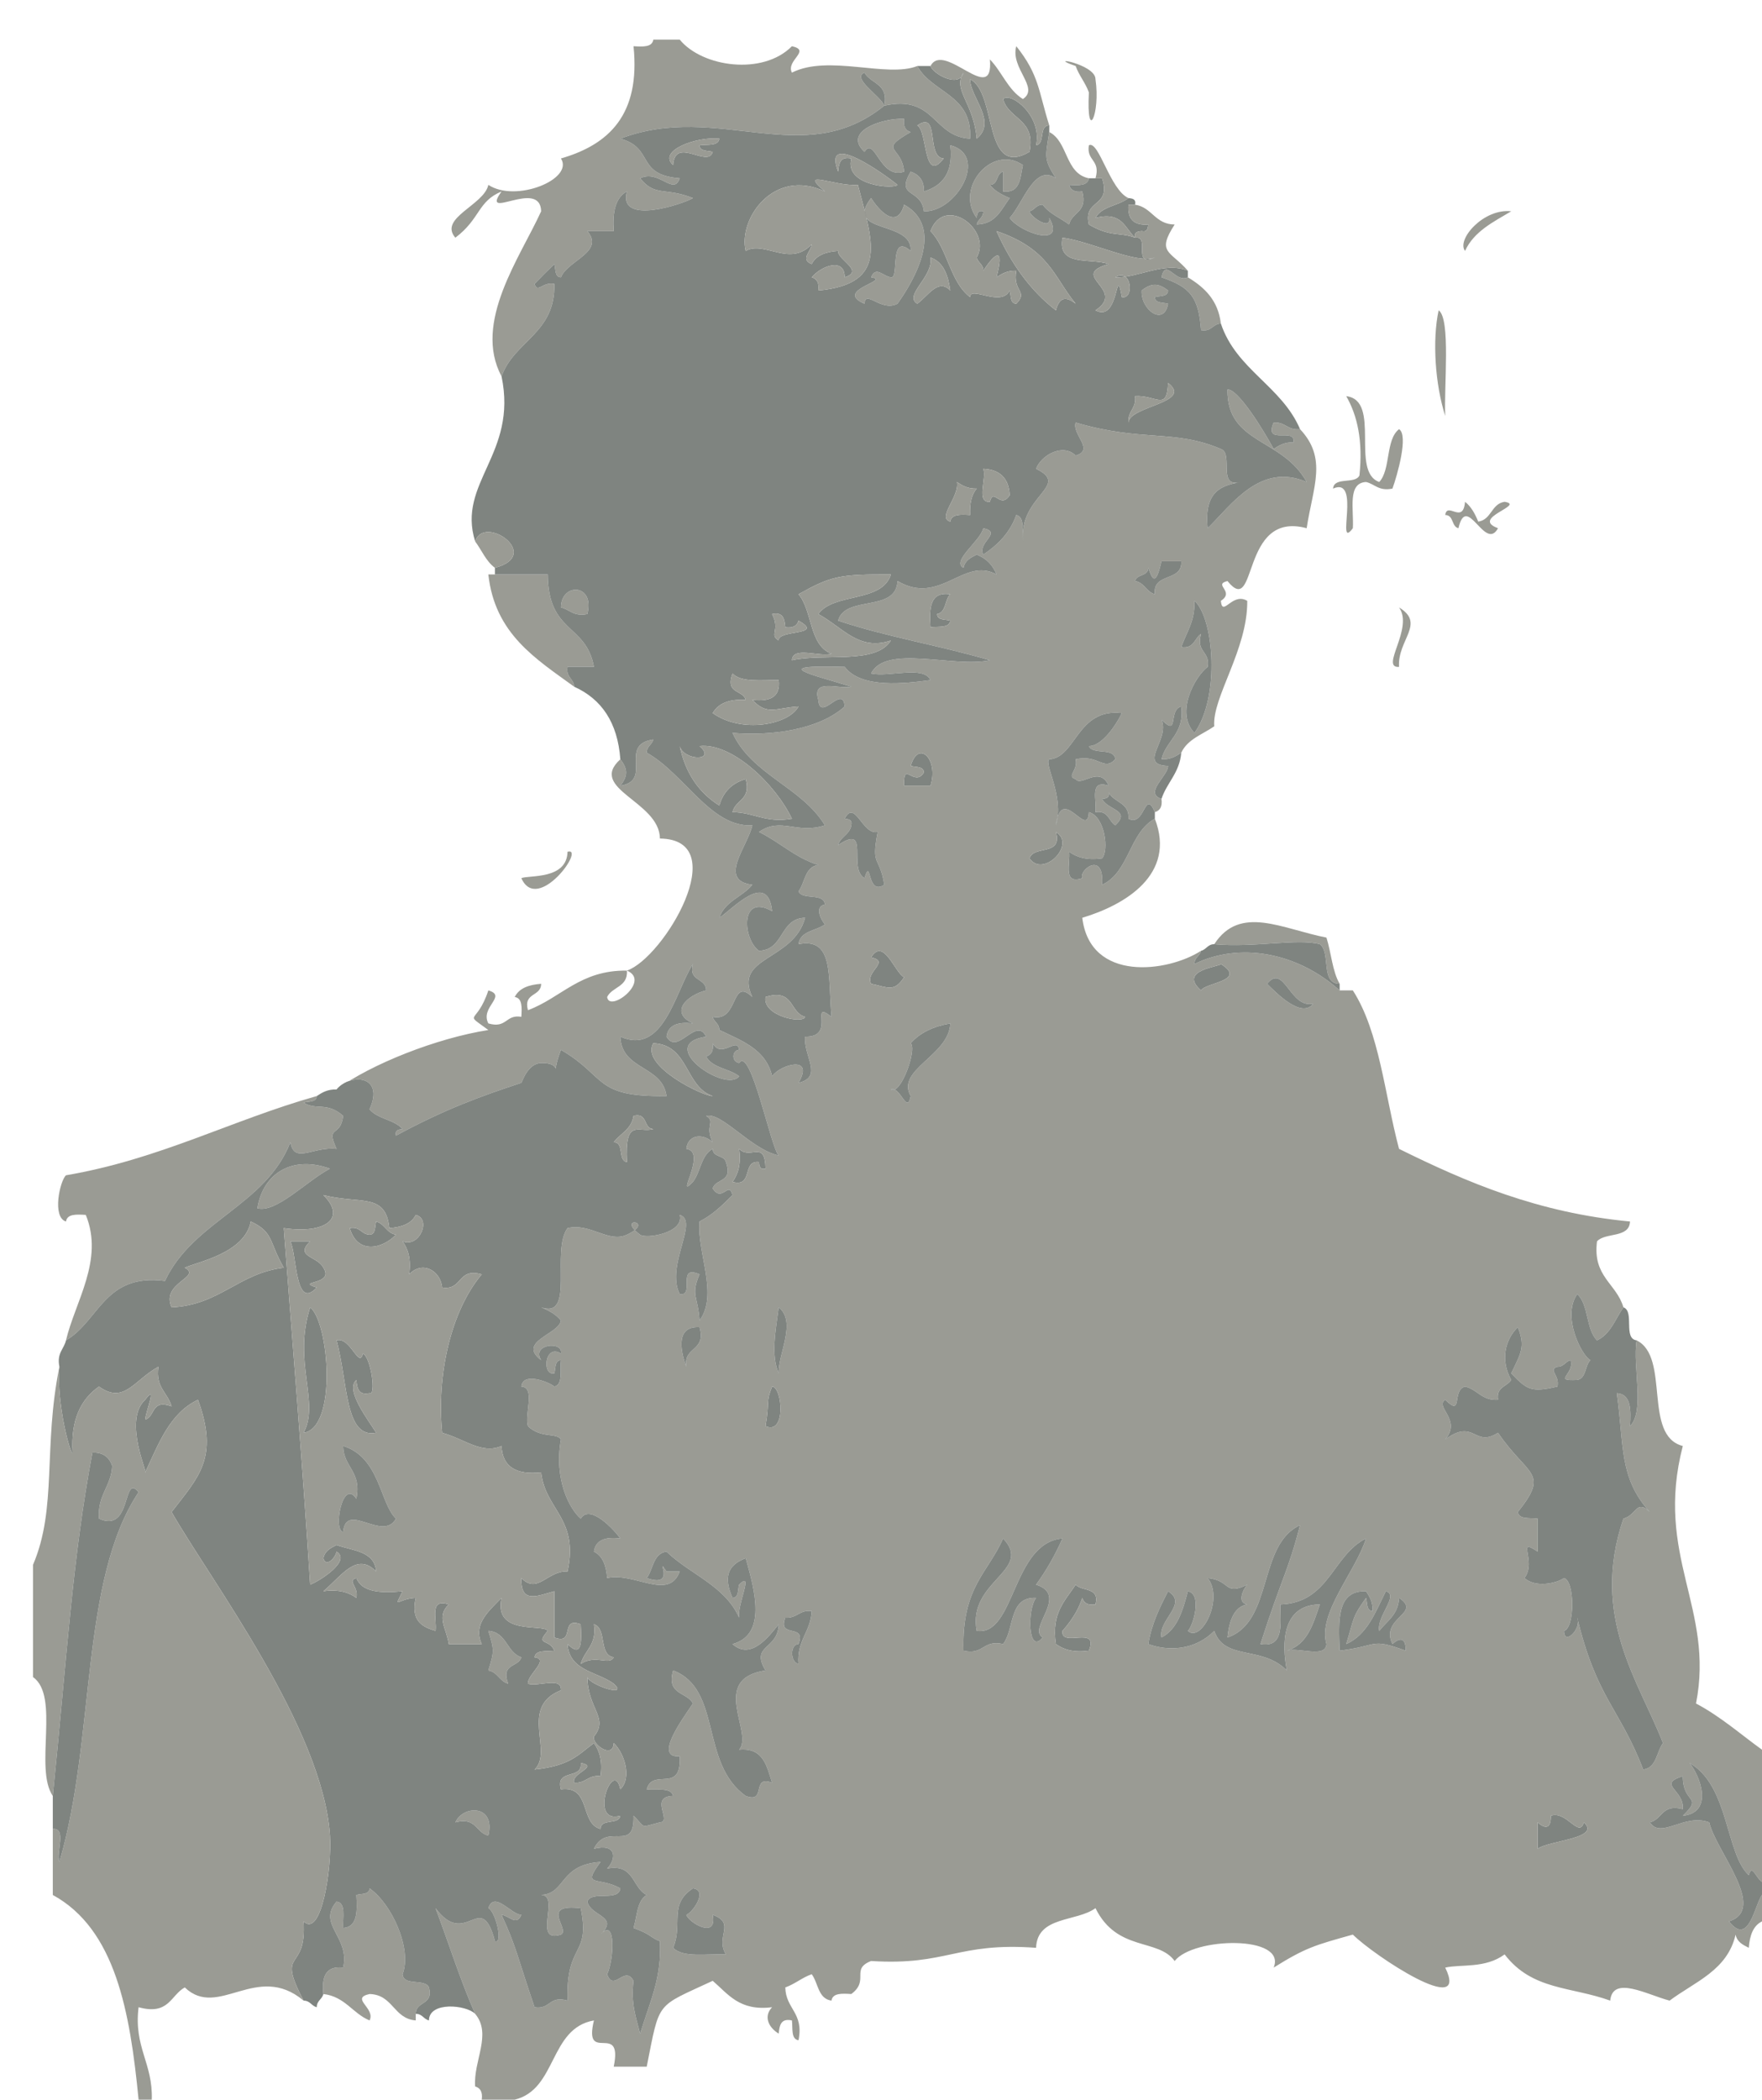 <?xml version="1.0" encoding="utf-8"?>
<!-- Generator: Adobe Illustrator 15.0.0, SVG Export Plug-In . SVG Version: 6.00 Build 0)  -->
<!DOCTYPE svg PUBLIC "-//W3C//DTD SVG 1.1//EN" "http://www.w3.org/Graphics/SVG/1.1/DTD/svg11.dtd">
<svg version="1.1" id="Layer_1" xmlns="http://www.w3.org/2000/svg" xmlns:xlink="http://www.w3.org/1999/xlink" x="0px" y="0px"
	 width="267px" height="318px" viewBox="0 0 267 318" enable-background="new 0 0 267 318" xml:space="preserve">
<g>
	<path fill-rule="evenodd" clip-rule="evenodd" fill="#9A9B94" d="M137,18c-0.163,1.163,0.221,1.779,1,2
		c-5.106,2.933-1.319,2.048-1,6c-3.684,1.271-4.42-5.474-6-3C127.615,19.871,133.794,17.852,137,18z"/>
	<path fill-rule="evenodd" clip-rule="evenodd" fill="#9A9B94" d="M159,20c2.878,1.456,2.376,6.291,6,7
		c-0.168,1.165-1.581,1.086-3,1c0.221,0.779,0.837,1.163,2,1c0.857,3.19-1.574,3.093-2,5c-1.332-1.001-3.019-1.648-4-3
		c-1.003-0.003-1.19,0.81-2,1c0.111,0.795,3.306,3.031,3,1c2.59,4.684-4.529,2.189-6,0c2.001-2.13,3.755-8.268,7-6
		C158.172,24.118,158.378,23.872,159,20z"/>
	<path fill-rule="evenodd" clip-rule="evenodd" fill="#9A9B94" d="M144,22c5.911,1.549,0.869,10.201-4,10
		c-0.407-3.544-4.373-1.976-2-6c1.23,0.437,2.054,1.28,2,3C142.814,28.147,144.492,26.159,144,22z"/>
	<path fill-rule="evenodd" clip-rule="evenodd" fill="#9A9B94" d="M152,29c0-1,0-2,0-3c-1.086,0.247-0.679,1.988-2,2
		c0.733,0.934,1.818,1.515,3,2c-1.286,1.714-2.067,3.932-5,4c0.19-0.81,1.003-0.997,1-2c-0.851-0.184-0.943,0.39-1,1
		c-3.368-4.49,2.35-11.225,7-8C154.579,26.912,154.638,29.304,152,29z"/>
	<path fill-rule="evenodd" clip-rule="evenodd" fill="#9A9B94" d="M136,46c-2.48,1.298-4.853-2.231-5,0
		c-4.779-2.051,4.188-3.541,1-4c0.733-1.781,1.818-0.144,3,0c1.343,0.291-0.357-6.846,3-4c0.294-4.708-10.245-2.516-6-8
		c1.042,1.67,3.888,5,5,1C143.919,34.834,137.184,44.312,136,46z"/>
	<path fill-rule="evenodd" clip-rule="evenodd" fill="#7F8480" d="M171,30c0.61,0.057,1.184,0.149,1,1c-0.333,0-0.667,0-1,0
		c-0.182,2.182,0.818,3.182,3,3c-0.057,0.61-0.149,1.184-1,1c-0.61,0.057-1.184,0.149-1,1c-1.558-1.443-1.974-4.027-6-3
		C166.91,31.243,169.504,31.171,171,30z"/>
	<path fill-rule="evenodd" clip-rule="evenodd" fill="#9A9B94" d="M185,49c-1.278,0.055-1.385,1.282-3,1
		c-0.381-5.016-1.634-6.523-6-8c0.658-2.995,2.138,0.957,4,0C182.488,43.512,184.572,45.428,185,49z"/>
	<path fill-rule="evenodd" clip-rule="evenodd" fill="#9A9B94" d="M177,44c-0.027,0.973-1.224,0.776-2,1
		c0.027,0.973,1.224,0.776,2,1c-0.622,3.51-4.178,0.891-4-2C174.479,42.842,175.521,42.842,177,44z"/>
	<path fill-rule="evenodd" clip-rule="evenodd" fill="#9A9B94" d="M218,47c1.861,1.268,0.789,11.609,1,16
		C217.471,58.246,217.016,51.526,218,47z"/>
	<path fill-rule="evenodd" clip-rule="evenodd" fill="#9A9B94" d="M85,92c0.025-3.803,5.208-3.642,4,1
		C86.91,93.423,86.352,92.314,85,92z"/>
	<path fill-rule="evenodd" clip-rule="evenodd" fill="#7F8480" d="M144,90c-0.86,0.807-0.594,2.739-2,3c0.027,0.973,1.224,0.776,2,1
		c-0.161,1.172-1.823,0.843-3,1C140.803,92.137,140.876,89.542,144,90z"/>
	<path fill-rule="evenodd" clip-rule="evenodd" fill="#7F8480" d="M141,119c-1.333,0-2.667,0-4,0c-0.169-3.954,1.536,0.32,3-2
		c-0.027-0.973-1.224-0.776-2-1C139.182,111.931,142.269,115.019,141,119z"/>
	<path fill-rule="evenodd" clip-rule="evenodd" fill="#7F8480" d="M160,126c3.143,1.916-1.957,7.016-4,4
		C156.628,127.961,161.053,129.719,160,126z"/>
	<path fill-rule="evenodd" clip-rule="evenodd" fill="#7F8480" d="M132,145c1.912-3.117,3.578,2.327,5,3c-1.5,2.326-2.445,1.526-5,1
		C131.043,147.138,134.995,145.658,132,145z"/>
	<path fill-rule="evenodd" clip-rule="evenodd" fill="#7F8480" d="M185,146c4.051,2.54-2.387,2.832-3,4
		C178.368,146.868,185.056,146.397,185,146z"/>
	<path fill-rule="evenodd" clip-rule="evenodd" fill="#7F8480" d="M116,177c-0.851,0.184-0.943-0.39-1-1
		c-2.629-0.296-0.787,3.88-4,3c0.839-1.161,1.319-2.681,1-5C113.714,175.726,115.932,172.53,116,177z"/>
	<path fill-rule="evenodd" clip-rule="evenodd" fill="#9A9B94" d="M50,177c-3.491,1.812-8.145,6.771-11,6
		C39.866,177.583,44.422,174.964,50,177z"/>
	<path fill-rule="evenodd" clip-rule="evenodd" fill="#7F8480" d="M60,187c-2.072,2.165-5.85,3.013-7-1c1.615-0.282,1.722,0.945,3,1
		c0.973-0.027,0.776-1.224,1-2C58.313,185.354,58.573,186.761,60,187z"/>
	<path fill-rule="evenodd" clip-rule="evenodd" fill="#7F8480" d="M44,188c1,0,2,0,3,0c-2.437,2.348,1.116,2.238,2,4
		c1.783,2.688-4.404,1.933-1,3C44.695,198.561,45.01,190.047,44,188z"/>
	<path fill-rule="evenodd" clip-rule="evenodd" fill="#7F8480" d="M47,198c2.856,2.251,4.144,18.288-1,19
		C48.506,212.42,44.331,206.256,47,198z"/>
	<path fill-rule="evenodd" clip-rule="evenodd" fill="#7F8480" d="M54,209c-1.775,1.519,1.844,6.099,3,8
		c-4.781,0.931-4.245-7.55-6-14c2.076-0.599,3.409,4.396,4,2c1.208,0.573,2.042,6.47,1,6C54.299,211.367,54.113,210.22,54,209z"/>
	<path fill-rule="evenodd" clip-rule="evenodd" fill="#7F8480" d="M117,210c1.527,0.017,2.192,7.41-1,6
		C116.668,212.131,116.002,212.442,117,210z"/>
	<path fill-rule="evenodd" clip-rule="evenodd" fill="#7F8480" d="M164,242c-0.409,1.241-1.141,2.908-3,5
		c-0.318,2.652,5.602-0.936,4,3c-2.319,0.319-3.839-0.161-5-1c-0.729-4.729,1.426-6.574,3-9c0.933,1.067,3.688,0.312,3,3
		C164.837,243.162,164.221,242.779,164,242z"/>
	<path fill-rule="evenodd" clip-rule="evenodd" fill="#9A9B94" d="M74,247c2.812,0.188,2.737,3.263,5,4c-0.43,1.57-3.146,0.854-2,4
		c-1.313-0.354-1.573-1.761-3-2C74.898,250.072,74.898,249.928,74,247z"/>
	<path fill-rule="evenodd" clip-rule="evenodd" fill="#9A9B94" d="M74,278c-1.907-0.426-1.81-2.857-5-2
		C70.187,273.358,75.128,273.278,74,278z"/>
	<path fill-rule="evenodd" clip-rule="evenodd" fill="#7F8480" d="M235,275c2.333-0.855,4.309,3.497,5,1c2.702,2.445-5.224,2.72-7,4
		c0-1.333,0-2.667,0-4C234.23,277.117,235.054,276.87,235,275z"/>
	<path fill-rule="evenodd" clip-rule="evenodd" fill="#9A9B94" d="M63,305c0,0.333,0,0.667,0,1c-3.392-0.274-3.427-3.906-7-4
		c-2.995,0.658,0.957,2.138,0,4c-2.591-1.076-3.718-3.615-7-4c-0.282-2.615,0.365-4.302,3-4c1.08-4.676-3.992-6.508-1-10
		c1.481,0.186,0.917,2.417,1,4c2.186-0.147,2.147-2.52,2-5c0.776-0.224,1.973-0.027,2-1c3.318,2.291,6.484,9.136,5,13
		c0.15,1.85,3.386,0.614,4,2C65.729,303.729,63.013,303.013,63,305z"/>
	<path fill-rule="evenodd" clip-rule="evenodd" fill="#9A9B94" d="M99,6c1.333,0,2.667,0,4,0c3.431,4.188,12.619,5.459,17,1
		c2.995,0.658-0.957,2.138,0,4c5.54-2.796,14.427,0.83,19-1c2.22,4.113,8.381,4.286,8,11c-5.687-0.314-5.299-6.701-13-5
		c0.696-3.363-2.056-3.278-3-5c-2.032,0.827,2.402,3.503,3,5c-12.339,9.979-25.077-0.676-40,5c5.208,1.43,2.293,5.482,9,6
		c-0.92,2.726-3.126-1.397-6,0c2.291,2.848,3.78,1.317,8,3c-1.347,0.849-11.435,4.258-10-1c-1.747,0.92-2.207,3.126-2,6
		c-1.333,0-2.667,0-4,0c2.678,3.178-2.982,4.422-4,7c-0.973-0.027-0.776-1.224-1-2c-1.023,0.977-2.023,1.977-3,3
		c0.437,1.484,1.28-0.395,3,0c0.185,7.518-6.075,8.591-8,14c-4.385-8.177,2.88-18.105,6-25c-0.133-5.032-9.344,1.65-6-3
		c-3.641,1.506-3.198,4.141-7,7c-2.591-2.983,4.356-4.934,5-8c4.172,2.747,13.009-0.869,11-4c7.241-2.093,12.068-6.598,11-17
		C97.419,7.086,98.832,7.165,99,6z"/>
	<path fill-rule="evenodd" clip-rule="evenodd" fill="#9A9B94" d="M75,87c2.667,0,5.333,0,8,0c0.078,9.031,5.794,7.373,7,14
		c-1.333,0-2.667,0-4,0c-0.282,1.615,0.945,1.722,1,3c-5.787-4.213-12.018-7.982-13-17C74.333,87,74.667,87,75,87z"/>
	<path fill-rule="evenodd" clip-rule="evenodd" fill="#9A9B94" d="M94,115c1.158,1.479,1.158,2.521,0,4c5.034-0.8-0.388-6.196,5-7
		c-0.19,0.81-1.003,0.997-1,2c5.754,3.231,9.717,11.364,16,11c-0.711,3.217-5.298,8.354,0,9c-1.497,1.837-4.173,2.493-5,5
		c2.001-1.291,7.338-7.259,8-1c-4.911-2.777-4.462,4.236-2,6c3.882-0.118,3.095-4.905,7-5c-1.765,6.592-10.925,5.801-8,12
		c-3.292-3.173-2.017,3.859-6,3c0.19,0.81,1.003,0.997,1,2c3.385,1.615,7.08,2.92,8,7c1.219-1.777,6.496-3.268,4,1
		c3.799-0.911,0.731-4.019,1-7c4.81,0.121,0.513-5.706,4-3c-0.555-6.056,0.406-12.089-5-11c0.279-2.054,2.671-1.996,4-3
		c-0.693-0.807-1.556-2.739,0-3c-0.15-1.85-3.386-0.614-4-2c1.004-1.329,0.946-3.721,3-4c-3.556-1.111-5.856-3.478-9-5
		c3.408-2.319,5.682,0.409,10-1c-3.518-5.815-11.055-7.612-14-14c5.538,0.473,12.918-0.347,17-4c-0.275-3.509-3.725,2.509-4-1
		c-1.027-3.36,3.11-1.557,5-2c-5.622-1.77-13.128-3.36-1-3c2.499,3.341,9.247,2.519,13,2c-1.063-2.27-6.286-0.381-9-1
		c2.207-4.46,12.517-0.817,18-2c-7.46-2.207-15.766-3.567-23-6c1.073-3.927,8.805-1.195,9-6c6.483,3.814,10.031-3.734,15-1
		c-0.56-1.44-1.56-2.44-3-3c-0.891,0.443-1.788,0.878-2,2c-1.896-1.002,2.552-4.036,3-6c2.995,0.658-0.956,2.138,0,4
		c2.196-1.47,4.035-3.298,5-6c1.357,0.31,0.83,2.504,1,4c-0.615-7.014,7.313-8.402,2-11c0.804-2.121,4.116-3.899,6-2
		c2.931-0.847-0.598-3.22,0-5c10.185,2.987,14.876,0.973,22,4c1.983,0.684-0.624,5.958,3,5c-2.488,0.495-5.643,1.078-5,7
		c3.631-3.541,7.951-10.011,15-7c-3.736-6.747-12.1-5.686-12-14c1.546-0.171,5.354,5.95,7,9c0.805-0.529,1.623-1.043,3-1
		c0.396-2.396-4.555,0.555-3-3c1.794-0.127,2.109,1.224,4,1c4.16,4.433,1.984,8.643,1,15c-10.14-2.74-7.353,13.728-12,8
		c-2.259,0.56,1.213,1.56-1,3c0.241,2.578,1.721-1.373,4,0c0.066,7.414-5.347,14.634-5,19c-1.771,1.229-4.052,1.948-5,4
		c-0.805,0.529-1.623,1.043-3,1c0.726-2.941,3.507-3.827,3-8c-2.062,0.536-0.238,4.731-3,2c1.358,3.044-3.729,6.826,1,7
		c0.02,1.496-3.715,4.09-1,5c0.163,1.163-0.221,1.779-1,2c-1.572-3.656-1.494,2.323-4,1c0.173-2.506-2.239-2.428-3-4
		c0.184,0.851-0.39,0.943-1,1c0.885,1.762,4.437,1.652,2,4c-1.017-0.65-1.034-2.299-3-2c0.228-1.772-1.008-5.008,2-4
		c-1.369-3.158-4.21,0.237-5-1c-1.484-0.437,0.395-1.28,0-3c3.458-0.812,4.222,1.867,6,0c-0.15-1.85-3.387-0.614-4-2
		c1.616,0.01,3.592-2.209,5-5c-6.798-0.797-6.95,6.757-11,7c-0.891,0.634,2.327,5.615,1,10c0.87-6.404,4.804,2.201,5-2
		c2.453,0.67,3.062,5.819,2,7c-2.319,0.319-3.839-0.161-5-1c0.228,1.772-1.008,5.008,2,4c-0.58-1.202,3.35-4.269,3,1
		c4.126-1.874,4.097-7.903,8-10c3.263,8.462-4.546,13.069-11,15c1.185,9.805,12.929,8.267,18,5c-0.19,0.81-1.003,0.997-1,2
		c6.772-3.318,15.49-1.833,22,4c0.667,0,1.333,0,2,0c4.047,6.287,4.825,15.842,7,24c10.264,5.069,20.995,9.672,35,11
		c-0.102,2.565-3.727,1.607-5,3c-0.697,5.364,2.955,6.378,4,10c-1.229,1.771-1.948,4.052-4,5c-1.688-1.645-1.241-5.426-3-7
		c-2.4,3.423,0.753,9.424,2,10c-0.86,0.807-0.594,2.739-2,3c-3.834,0.182-0.362-0.818-1-3c-0.81,0.19-0.997,1.003-2,1
		c-1.484,0.437,0.395,1.279,0,3c-4.051,0.945-4.603,0.451-7-2c1.438-3.04,2.179-3.983,1-7c-1.954,1.909-2.67,5.017-1,8
		c-0.649,1.017-2.299,1.034-2,3c-2.487,0.154-3.096-1.571-5-2c-2.062,0.535-0.238,4.731-3,2c-1.654,1.066,2.555,3.033,0,6
		c4.479-3.263,4.339,1.326,8-1c4.517,6.649,7.883,5.885,3,12c0.161,1.172,1.823,0.844,3,1c0,1.667,0,3.333,0,5
		c-3.337-2.282-0.063,1.441-2,4c1.668,1.497,4.812,0.823,6,0c1.65,0.444,1.65,7.556,0,8c0.013,2.35,2.729-0.365,2-2
		c2.938,12.233,6.453,13.743,10,23c2.055-0.279,1.996-2.671,3-4c-3.634-9.336-11.067-19.108-6-34c2.039-0.558,1.961-3.009,4-1
		c-4.69-5.198-3.884-10.021-5-18c2.187,0.147,2.147,2.52,2,5c2.3-2.366,0.358-8.976,1-13c5.141,2.526,0.906,14.428,7,16
		c-4.323,16.649,4.844,24.578,2,39c3.707,1.96,6.708,4.625,10,7c0,6.667,0,13.333,0,20c-0.934-0.566-1.515-2.78-2-1
		c-3.529-3.216-2.978-13.613-9-17c1.676,1.989,3.697,7.54-1,8c3.189-3.09-0.009-1.689,0-6c-4.007,1.286,0.274,2.067,0,5
		c-3.19-0.857-3.093,1.574-5,2c1.719,2.612,5.178-1.41,9,0c1.028,4.386,8.878,13.119,3,15c3.017,3.91,3.937-2.651,5-4
		c0,1.333,0,2.667,0,4c-1.342,0.658-1.862,2.138-2,4c-0.891-0.443-1.788-0.878-2-2c-1.238,5.428-6.189,7.145-10,10
		c-3.393-0.885-8.629-3.867-9,0c-5.939-2.149-11.824-1.541-16-7c-2.955,2.169-6.573,1.452-9,2c3.798,7.817-10.765-1.788-14-5
		c-5.751,1.606-7.146,1.971-12,5c2.03-4.942-12.177-4.639-15-1c-2.522-3.483-8.717-1.357-12-8c-2.898,2.102-8.827,1.173-9,6
		c-12.053-0.877-13.433,2.735-25,2c-3.162,1.241-0.188,2.908-3,5c-1.419-0.086-2.832-0.165-3,1c-2.054-0.279-1.996-2.671-3-4
		c-1.479,0.521-2.521,1.479-4,2c0.056,3.277,2.844,3.822,2,8c-1.172-0.161-0.843-1.823-1-3c-1.701-0.367-1.887,0.78-2,2
		c-1.615-0.981-2.301-2.668-1-4c-4.958,0.625-6.664-2.003-9-4c-8.709,4.064-7.983,2.88-10,13c-1.667,0-3.333,0-5,0
		c1.427-6.972-4.635-0.237-3-7c-6.803,1.197-5.57,10.43-12,12c-1.667,0-3.333,0-5,0c0.163-1.162-0.221-1.779-1-2
		c-0.295-3.891,2.589-7.91,0-11c-2.25-5.083-3.985-10.682-6-16c4.668,6.279,6.859-3.062,9,5c1.322,0.483,0.061-4.584-1-5
		c0.91-2.715,3.504,1.02,5,1c-0.733,1.78-1.818,0.145-3,0c2.32,5.062,2.377,6.295,5,14c2.409,0.409,2.174-1.826,5-1
		c-0.267-8.931,3.52-6.57,2-14c-6.365-0.739-1.504,3.236-3,4c-4.411,1.41-0.016-5.983-3-6c3.788-0.21,2.707-4.586,9-5
		c-2.96,3.994-0.352,2.109,3,4c-0.256,2.077-4.394,0.273-5,2c0.499,2.263,4.904,2.188,2,5c2.398-2.783,2.025,3.867,1,6
		c0.982,2.802,2.668-1.452,4,1c-0.438,3.438,0.395,5.604,1,8c1.602-5.167,3.264-8.419,3-14c-1.494-0.535-1.178-0.996-4-2
		c0.553-1.78,0.514-4.153,2-5c-2.245-1.088-1.854-4.812-6-4c1.431-1.461,1.47-3.872-2-3c2.026-4.149,6.178,0.761,6-5
		c1.927,1.852,0.79,1.832,4,1c1.932-0.097-1.729-3.903,2-4c-0.31-1.357-2.504-0.829-4-1c0.91-3.339,5.305,0.781,5-5
		c-3.93,0.283,0.237-5.383,2-8c-0.895-1.772-4.059-1.274-3-5c7.448,2.797,4.034,14.069,11,19c3.236,1.235,0.764-3.235,4-2
		c-0.821-2.513-1.309-5.357-5-5c2.272-2.52-4.593-10.701,4-12c-2.347-3.942,1.882-3.058,2-7c-1.488,1.861-4.216,5.49-7,3
		c5.256-1.431,3.363-8.169,2-13c-2.885,1.066-3.316,3.033-2,6c0.973-0.027,0.776-1.224,1-2c2.315-2.288-0.339,3.117,0,5
		c-2.144-4.856-7.444-6.557-11-10c-2.054,0.279-1.996,2.671-3,4c4.745,1.664,1.107-3.719,3-1c0.667,0,1.333,0,2,0
		c-1.686,4.506-6.796,0.069-11,1c-0.138-1.862-0.658-3.342-2-4c0.241-1.759,1.721-2.279,4-2c-1.015-1.396-4.624-5.27-6-3
		c-1.676-1.417-4.093-5.921-3-12c-0.729-1.062-3.009-0.115-5-2c-0.575-1.758,1.208-5.875-1-6c0.256-2.341,4.394-0.576,5,0
		c1.357-0.31,0.83-2.504,1-4c-0.973,0.027-0.776,1.224-1,2c-1.94,0.396-1.461-4.555,1-3c0.396-1.94-4.555-1.461-3,1
		c-3.714-2.82,2.687-3.901,3-6c-0.733-0.934-1.818-1.515-3-2c5.192,1.815,1.448-8.496,4-12c3.514-0.801,6.198,2.302,9,1
		c4.507-2.094-1.809-2.842,2,0c0.916,0.684,6.732-0.279,6-3c2.985,0.902-2.187,7.645,0,12c2.396,0.396-0.555-4.555,3-3
		c-1.374,3.164-0.218,3.343,0,7c2.914-3.959-0.406-10.227,0-15c1.992-1.008,3.502-2.498,5-4c-0.56-2.259-1.56,1.213-3-1
		c0.43-1.57,3.146-0.854,2-4c-0.248-1.086-1.988-0.679-2-2c-1.757,0.91-1.829,3.504-3,5c-2.829,2.965,2.259-4.595-1-5
		c0.279-2.318,2.671-2.299,4-1c-1.275-2.503,0.509-3.131-1-4c2.337-0.634,6.855,5.118,11,6c-1.153-0.998-4.23-16.624-6-14
		c-1.258-0.247-1.009-1.988,0-2c-0.279-2.099-2.671,1.449-4-1c0.163,1.163-0.221,1.779-1,2c0.91,1.757,3.504,1.829,5,3
		c-1.956,2.639-12.854-4.79-5-6c-1.506-3.12-4.314,2.94-6,0c0.241-1.759,1.721-2.279,4-2c-3.671-1.718-0.821-4.304,2-5
		c-0.013-1.987-2.729-1.271-2-4c-2.684,4.181-4.462,13.935-11,11c0.195,5.139,6.355,4.311,7,9c-11.101,0.18-9.005-2.937-16-7
		c-1.917,5.116,0.85,1.896-3,2c-2.081,0.057-2.912,2.971-3,3c-6.218,2.045-11.683,4.037-19,8c-0.184-0.851,0.39-0.943,1-1
		c-1.223-1.444-3.816-1.517-5-3c2.323-5.109-2.8-5.54-5-3c5.223-3.841,15.166-7.771,23-9c-3.882-2.879-1.782-0.591,0-6
		c2.934,0.85-1.301,2.517,0,5c2.826,0.826,2.591-1.409,5-1c0.086-1.419,0.165-2.832-1-3c0.658-1.342,2.138-1.862,4-2
		c-0.013,1.987-2.729,1.271-2,4c5.088-1.912,7.908-6.092,15-6c0.172,2.506-2.239,2.428-3,4c0.313,2.461,6.714-2.434,3-4
		c5.567-1.915,16.257-19.867,5-20C99.951,121.336,89.007,119.495,94,115z M181,91c0.101,3.101-1.223,4.777-2,7
		c1.966,0.299,1.983-1.35,3-2c-0.826,2.826,1.409,2.591,1,5c-1.935,1.449-4.964,6.97-2,10C184.908,105.557,183.944,93.598,181,91z
		 M112,174c0.319,2.319-0.161,3.839-1,5c3.213,0.88,1.371-3.296,4-3c0.057,0.61,0.149,1.184,1,1
		C115.932,172.53,113.714,175.726,112,174z M174,86c-0.012,1.322-1.753,0.914-2,2c1.427,0.239,1.687,1.646,3,2
		c-0.369-3.369,4.204-1.796,4-5c-1,0-2,0-3,0C175.057,89.231,174.504,87.367,174,86z M141,95c1.177-0.157,2.839,0.172,3-1
		c-0.776-0.224-1.973-0.027-2-1c1.406-0.261,1.14-2.193,2-3C140.876,89.542,140.803,92.137,141,95z M138,116
		c0.776,0.224,1.973,0.027,2,1c-1.464,2.32-3.169-1.954-3,2c1.333,0,2.667,0,4,0C142.269,115.019,139.182,111.931,138,116z M129,125
		c-0.239,1.427-1.647,1.687-2,3c4.962-3.367,1.412,3.528,4,5c1.067-3.404,0.311,2.783,3,1c-0.731-4.5-2.042-2.628-1-8
		c-2.322,0.54-3.446-5.064-5-2C128.61,124.057,129.184,124.149,129,125z M156,130c2.043,3.016,7.143-2.084,4-4
		C161.053,129.719,156.628,127.961,156,130z M132,149c2.555,0.526,3.5,1.326,5-1c-1.422-0.673-3.088-6.117-5-3
		C134.995,145.658,131.043,147.138,132,149z M182,150c0.613-1.168,7.051-1.46,3-4C185.056,146.397,178.368,146.868,182,150z
		 M199,152c-3.558,0.824-4.38-6.197-7-3C193.372,150.362,197.234,154.342,199,152z M135,165c1.44-0.534,2.44,3.896,3,1
		c-2.299-4.002,5.838-6.135,6-11c-2.555,0.445-4.598,1.402-6,3C138.992,158.949,136.46,165.964,135,165z M118,208
		c-0.14-2.874,2.779-7.798,0-10C117.563,201.413,116.775,205.185,118,208z M104,207c-0.483-3.149,3.069-2.264,2-6
		C101.926,200.787,103.444,205.477,104,207z M116,216c3.192,1.41,2.527-5.983,1-6C116.002,212.442,116.668,212.131,116,216z
		 M186,248c0.357-3.595,1.593-4.756,3-5c-1.556-0.261-0.693-2.193,0-3c-3.541,1.751-2.459-0.666-6-1c2.499,3.132-0.972,9.869-3,8
		c0.783-0.694,2.226-5.58,0-6c-0.766,2.901-1.582,5.752-4,7c-0.563-2.658,4.113-5.092,1-7c-1.246,2.421-2.476,4.857-3,8
		c2.955,1.096,7.045,1.006,10-2c1.543,4.578,7.194,2.156,11,6c-0.778-4.013-0.792-9.952,5-10c-1.023,2.977-1.904,6.096-5,7
		c1.758-0.575,5.875,1.209,6-1c-1.345-4.701,4.402-10.914,6-16c-5.118,2.548-5.573,9.76-13,10c0.04,3.04,0.582,6.582-3,6
		c3.383-10.496,4.112-10.736,6-18C190.565,233.898,192.981,245.647,186,248z M158,248c-2.371-1.409,4.065-6.372-1-8
		c1.544-2.123,2.877-4.456,4-7c-7.683,0.662-7.145,14.84-13,14c-1.425-7.604,8.645-9.115,4-14c-2.263,5.213-6.285,7.345-6,17
		c3.059,0.726,2.941-1.726,6-1c1.757-2.243,0.812-7.188,5-7C155.645,243.696,155.748,250.752,158,248z M166,243
		c0.688-2.688-2.067-1.933-3-3c-1.574,2.426-3.729,4.271-3,9c1.161,0.839,2.681,1.319,5,1c1.602-3.936-4.318-0.348-4-3
		c1.859-2.092,2.591-3.759,3-5C164.221,242.779,164.837,243.162,166,243z M209,247c-0.441-2.224,3.088-5.423,1-6
		c-1.562,3.104-2.775,6.558-6,8c1.283-4.262,0.884-3.988,3-7c0.224,0.776,0.027,1.973,1,2c0.043-1.377-0.471-2.195-1-3
		c-4.488-0.154-4.173,4.493-4,9c6.061-0.743,4.581-1.969,10,0c0.054-1.87-0.77-2.117-2-1c-1.939-4.034,4.59-4.616,1-7
		C211.889,244.555,210.167,245.5,209,247z M121,252c-0.267-3.601,1.847-4.819,2-8c-1.891-0.224-2.207,1.127-4,1
		c-1.236,3.235,3.236,0.765,2,4C119.689,249.016,119.726,251.773,121,252z M233,276c0,1.333,0,2.667,0,4c1.776-1.28,9.702-1.555,7-4
		c-0.691,2.497-2.667-1.855-5-1C235.054,276.87,234.23,277.117,233,276z M104,290c0.908-0.274,3.359-3.726,1-4
		c-3.743,2.448-1.461,5.404-3,9c1.454,1.546,5.119,0.881,8,1c-1.686-2.717,1.586-4.684-2-6C108.74,293.821,104.315,291.142,104,290z
		"/>
	<path fill-rule="evenodd" clip-rule="evenodd" fill="#9A9B94" d="M10,203c1.358-5.813,5.795-12.166,3-19
		c-1.419-0.086-2.832-0.165-3,1c-2.136-0.625-0.937-6.155,0-7c14.233-2.434,25.003-8.33,38-12c-0.027,0.973-1.224,0.776-2,1
		c2.02,1.23,3.48-0.19,6,2c-0.409,3.417-2.701,1.271-1,5c-3.604-0.393-6.372,2.367-7-1c-3.743,9.591-14.757,11.909-19,21
		C15.811,192.812,15.045,200.045,10,203z"/>
	<path fill-rule="evenodd" clip-rule="evenodd" fill="#7F8480" d="M139,10c0.667,0,1.333,0,2,0c0.325,1.151,4.362,3.443,5,1
		c-1.709,2.644,1.561,4.554,2,10c3.16-2.583-1-6.266-1-9c4.152,2.08,1.909,15.106,9,11c1.002-5.002-3.139-4.862-4-8
		c1.216-1.149,5.989,2.628,5,7c1.44-0.226,0.349-2.985,2-3c0,0.333,0,0.667,0,1c-0.622,3.872-0.828,4.118,1,7
		c-3.245-2.268-4.999,3.87-7,6c1.471,2.189,8.59,4.684,6,0c0.306,2.031-2.889-0.205-3-1c0.81-0.19,0.997-1.003,2-1
		c0.981,1.352,2.668,1.999,4,3c0.426-1.907,2.857-1.81,2-5c-1.163,0.163-1.779-0.221-2-1c1.419,0.086,2.832,0.165,3-1
		c0.333,0,0.667,0,1,0s0.667,0,1,0c1.478,4.477-2.929,3.072-2,7c3.294,1.939,4.654,1.128,7,2c2.396-0.396-0.555,4.555,3,3
		c-2.763,1.06-9.569-2.403-14-3c-0.832,4.499,4.316,3.017,7,4c-6.223,1.738,2.8,3.84-2,7c3.677,1.991,3.023-7.531,4-2
		c1.94,0.396,1.461-4.555-1-3c3.404,0.15,7.41-2.459,11-1c0,0.333,0,0.667,0,1c-1.862,0.957-3.342-2.995-4,0
		c4.366,1.477,5.619,2.984,6,8c1.615,0.282,1.722-0.945,3-1c2.333,7,9.21,9.457,12,16c-1.891,0.224-2.206-1.127-4-1
		c-1.555,3.555,3.396,0.604,3,3c-1.377-0.043-2.195,0.471-3,1c-1.646-3.05-5.454-9.171-7-9c-0.1,8.314,8.264,7.253,12,14
		c-7.049-3.011-11.369,3.459-15,7c-0.643-5.922,2.512-6.505,5-7c-3.624,0.958-1.017-4.316-3-5c-7.124-3.027-11.815-1.013-22-4
		c-0.598,1.78,2.931,4.153,0,5c-1.884-1.899-5.196-0.121-6,2c5.313,2.598-2.615,3.986-2,11c-0.17-1.496,0.357-3.69-1-4
		c-0.965,2.702-2.804,4.53-5,6c-0.956-1.862,2.995-3.342,0-4c-0.448,1.964-4.896,4.998-3,6c0.212-1.122,1.109-1.557,2-2
		c1.44,0.56,2.44,1.56,3,3c-4.969-2.734-8.517,4.814-15,1c-0.195,4.805-7.927,2.073-9,6c7.234,2.433,15.54,3.793,23,6
		c-5.483,1.183-15.793-2.46-18,2c2.714,0.619,7.937-1.27,9,1c-3.753,0.519-10.501,1.341-13-2c-12.128-0.36-4.622,1.23,1,3
		c-1.89,0.443-6.027-1.36-5,2c0.275,3.509,3.725-2.509,4,1c-4.082,3.653-11.462,4.473-17,4c2.945,6.388,10.482,8.185,14,14
		c-4.318,1.409-6.592-1.319-10,1c3.144,1.522,5.444,3.889,9,5c-2.054,0.279-1.996,2.671-3,4c0.614,1.386,3.85,0.15,4,2
		c-1.556,0.261-0.693,2.193,0,3c-1.329,1.004-3.721,0.946-4,3c5.406-1.089,4.445,4.944,5,11c-3.487-2.706,0.81,3.121-4,3
		c-0.269,2.981,2.799,6.089-1,7c2.496-4.268-2.781-2.777-4-1c-0.92-4.08-4.615-5.385-8-7c0.003-1.003-0.81-1.19-1-2
		c3.983,0.859,2.708-6.173,6-3c-2.925-6.199,6.235-5.408,8-12c-3.905,0.095-3.118,4.882-7,5c-2.462-1.764-2.911-8.777,2-6
		c-0.662-6.259-5.999-0.291-8,1c0.827-2.507,3.503-3.163,5-5c-5.298-0.646-0.711-5.783,0-9c-6.283,0.364-10.246-7.769-16-11
		c-0.003-1.003,0.81-1.19,1-2c-5.388,0.804,0.034,6.2-5,7c1.158-1.479,1.158-2.521,0-4c-0.405-5.595-2.862-9.138-7-11
		c-0.055-1.278-1.282-1.385-1-3c1.333,0,2.667,0,4,0c-1.206-6.627-6.922-4.969-7-14c-2.667,0-5.333,0-8,0c0-0.333,0-0.667,0-1
		c7.33-1.931-1.664-8.215-3-4c-2.785-8.894,6.468-13.212,4-25c1.925-5.409,8.185-6.482,8-14c-1.72-0.395-2.563,1.484-3,0
		c0.977-1.023,1.977-2.023,3-3c0.224,0.776,0.027,1.973,1,2c1.018-2.578,6.678-3.822,4-7c1.333,0,2.667,0,4,0
		c-0.207-2.874,0.253-5.08,2-6c-1.435,5.258,8.653,1.849,10,1c-4.22-1.683-5.709-0.152-8-3c2.874-1.397,5.08,2.726,6,0
		c-6.707-0.518-3.792-4.57-9-6c14.923-5.676,27.661,4.979,40-5c-0.598-1.497-5.032-4.173-3-5c0.944,1.722,3.696,1.637,3,5
		c7.701-1.701,7.313,4.686,13,5C147.381,14.286,141.22,14.113,139,10z M106,113c2.664,2.284-2.358,2.284-3,0
		c0.868,4.132,2.928,7.072,6,9c0.591-2.076,1.924-3.409,4-4c0.857,3.19-1.574,3.093-2,5c3.292,0.042,4.979,1.688,9,1
		C117.531,118.788,110.907,112.444,106,113z M89,93c1.208-4.642-3.975-4.803-4-1C86.352,92.314,86.91,93.423,89,93z M131,23
		c1.58-2.474,2.316,4.271,6,3c-0.319-3.952-4.106-3.067,1-6c-0.779-0.221-1.163-0.837-1-2C133.794,17.852,127.615,19.871,131,23z
		 M143,24c-2.741-0.169-0.513-7.398-4-5C140.572,19.84,139.895,27.999,143,24z M108,23c-0.776-0.224-1.973-0.027-2-1
		c1.177-0.157,2.838,0.172,3-1c-3.416-0.359-9.428,1.828-7,4C102.292,20.582,107.288,25.538,108,23z M140,29
		c0.054-1.72-0.77-2.563-2-3c-2.373,4.024,1.593,2.456,2,6c4.869,0.201,9.911-8.451,4-10C144.492,26.159,142.814,28.147,140,29z
		 M136,28c-1.844-1.522-11.483-8.456-9-2c0.113-1.22,0.299-2.368,2-2C127.867,28.191,135.586,28.67,136,28z M155,25
		c-4.65-3.225-10.368,3.51-7,8c0.057-0.61,0.149-1.184,1-1c0.003,1.003-0.81,1.19-1,2c2.933-0.068,3.714-2.286,5-4
		c-1.182-0.485-2.267-1.066-3-2c1.321-0.012,0.914-1.753,2-2c0,1,0,2,0,3C154.638,29.304,154.579,26.912,155,25z M130,28
		c-3.531,0.267-9.143-2.52-5,1c-7.812-3.654-13.171,4.234-12,9c2.812-1.61,6.691,2.53,10-1c-0.144,1.182-1.781,2.267,0,3
		c0.658-1.342,2.138-1.862,4-2c-0.149,1.332,4.066,3.018,1,4c0.004-3.036-3.501-1.772-5,0c0.779,0.221,1.163,0.837,1,2
		C134.913,42.98,132.102,36.282,130,28z M137,31c-1.112,4-3.958,0.67-5-1c-4.245,5.484,6.294,3.292,6,8
		c-3.357-2.846-1.657,4.291-3,4c-1.182-0.144-2.267-1.781-3,0c3.188,0.459-5.779,1.949-1,4c0.147-2.231,2.52,1.298,5,0
		C137.184,44.312,143.919,34.834,137,31z M139,46c1.614-1.147,3.166-3.926,5-2c-0.334-2.333-1.025-4.309-3-5
		C141.489,41.901,136.858,44.752,139,46z M160,47c0.56-2.078,1.56-2.119,3-1c-3.317-4.037-3.997-8.296-12-11
		C153.169,39.831,156.051,43.949,160,47z M149,41c0.003-1.003-0.81-1.19-1-2c2.388-4.188-4.896-9.609-7-4
		c2.621,2.712,2.954,7.712,6,10c0.021-1.77,4.718,1.593,6-1c0.224,0.776,0.027,1.973,1,2c1.877-1.907-0.594-1.81,0-5
		c-1.377-0.043-2.195,0.471-3,1C152.245,37.287,150.813,38.249,149,41z M173,44c-0.178,2.891,3.378,5.51,4,2
		c-0.776-0.224-1.973-0.027-2-1c0.776-0.224,1.973-0.027,2-1C175.521,42.842,174.479,42.842,173,44z M172,60
		c0.225,1.891-1.127,2.207-1,4c0.093-2.503,9.914-3,6-6C176.812,62.351,175.261,59.82,172,60z M150,76c0.56-2.259,1.56,1.212,3-1
		c-0.122-2.544-1.455-3.878-4-4C149.547,72.453,147.831,76.168,150,76z M144,79c0.168-1.165,1.581-1.086,3-1
		c-0.075-1.742,0.224-3.11,1-4c-1.377,0.043-2.195-0.471-3-1C145.441,75.224,141.912,78.422,144,79z M120,100
		c4.877-1.123,12.71,0.71,15-3c-4.875,1.641-7.224-1.936-11-4c2.368-3.299,9.666-1.667,11-6c-7.755-0.038-9.05,0.233-14,3
		c2.146,2.52,1.582,7.752,5,9C124.242,99.575,120.125,97.792,120,100z M118,97c-0.19-1.667,7.097-0.708,3-3
		c-0.221,0.779-0.837,1.163-2,1c-0.113-1.22-0.299-2.368-2-2C118.275,95.503,116.491,96.13,118,97z M114,106
		c2.615,0.282,4.301-0.365,4-3c-2.656-0.01-5.711,0.378-7-1c-1.146,3.146,1.57,2.43,2,4c-2.483-0.15-4.15,0.517-5,2
		c4.36,3.128,11.515,1.797,13-1C117.543,107.208,116.287,108.423,114,106z M122,154c-2.382-0.618-1.642-4.358-6-3
		C115.514,153.899,121.765,155.128,122,154z"/>
	<path fill-rule="evenodd" clip-rule="evenodd" fill="#9A9B94" d="M184,143c3.916-6.032,10.278-2.304,17-1
		c0.725,2.276,0.892,5.108,2,7c-2.979-0.021-1.282-4.717-3-6C196.591,142.093,190.05,143.561,184,143z"/>
	<path fill-rule="evenodd" clip-rule="evenodd" fill="#9A9B94" d="M166,27c0.826-2.826-1.409-2.591-1-5c1.507-0.789,3.199,6.763,6,8
		c-1.496,1.171-4.09,1.243-5,3c4.026-1.027,4.442,1.557,6,3c-0.184-0.851,0.39-0.943,1-1c0.851,0.184,0.943-0.39,1-1
		c-2.182,0.182-3.182-0.818-3-3c0.333,0,0.667,0,1,0c2.6,0.4,3.016,2.984,6,3c-2.8,4.324-0.662,3.95,2,7
		c-3.59-1.459-7.596,1.15-11,1c2.461-1.555,2.94,3.396,1,3c-0.977-5.531-0.323,3.991-4,2c4.8-3.16-4.223-5.262,2-7
		c-2.684-0.983-7.832,0.499-7-4c4.431,0.597,11.237,4.06,14,3c-3.555,1.555-0.604-3.396-3-3c-2.346-0.872-3.706-0.061-7-2
		c-0.929-3.928,3.478-2.523,2-7C166.667,27,166.333,27,166,27z"/>
	<path fill-rule="evenodd" clip-rule="evenodd" fill="#9A9B94" d="M159,19c-1.651,0.015-0.56,2.774-2,3c0.989-4.372-3.784-8.149-5-7
		c0.861,3.138,5.002,2.998,4,8c-7.091,4.106-4.848-8.92-9-11c0,2.734,4.16,6.417,1,9c-0.439-5.446-3.709-7.356-2-10
		c-0.638,2.443-4.675,0.151-5-1c2.06-3.895,9.631,6.279,9-1c1.814,1.852,2.734,4.599,5,6c2.59-1.696-1.938-4.65-1-8
		C157.49,11.365,157.358,13.824,159,19z"/>
	<path fill-rule="evenodd" clip-rule="evenodd" fill="#9A9B94" d="M163,10c-4.852-1.662,3.043-0.306,3,2
		c0.785,5.273-1.402,9.854-1,2C164.479,12.521,163.521,11.479,163,10z"/>
	<path fill-rule="evenodd" clip-rule="evenodd" fill="#9A9B94" d="M139,19c3.487-2.398,1.259,4.831,4,5
		C139.895,27.999,140.572,19.84,139,19z"/>
	<path fill-rule="evenodd" clip-rule="evenodd" fill="#9A9B94" d="M102,25c-2.428-2.172,3.584-4.359,7-4
		c-0.162,1.172-1.823,0.843-3,1c0.027,0.973,1.224,0.776,2,1C107.288,25.538,102.292,20.582,102,25z"/>
	<path fill-rule="evenodd" clip-rule="evenodd" fill="#9A9B94" d="M129,24c-1.701-0.368-1.887,0.78-2,2
		c-2.483-6.456,7.156,0.478,9,2C135.586,28.67,127.867,28.191,129,24z"/>
	<path fill-rule="evenodd" clip-rule="evenodd" fill="#9A9B94" d="M124,44c0.163-1.163-0.221-1.779-1-2c1.499-1.772,5.004-3.036,5,0
		c3.066-0.982-1.149-2.668-1-4c-1.862,0.138-3.342,0.658-4,2c-1.781-0.733-0.144-1.818,0-3c-3.309,3.53-7.188-0.61-10,1
		c-1.171-4.766,4.188-12.654,12-9c-4.143-3.52,1.469-0.733,5-1C132.102,36.282,134.913,42.98,124,44z"/>
	<path fill-rule="evenodd" clip-rule="evenodd" fill="#9A9B94" d="M141,39c1.975,0.691,2.666,2.667,3,5
		c-1.834-1.926-3.386,0.853-5,2C136.858,44.752,141.489,41.901,141,39z"/>
	<path fill-rule="evenodd" clip-rule="evenodd" fill="#9A9B94" d="M151,42c0.805-0.529,1.623-1.043,3-1c-0.594,3.19,1.877,3.093,0,5
		c-0.973-0.027-0.776-1.224-1-2c-1.282,2.593-5.979-0.77-6,1c-3.046-2.288-3.379-7.288-6-10c2.104-5.609,9.388-0.188,7,4
		c0.19,0.81,1.003,0.997,1,2C150.813,38.249,152.245,37.287,151,42z"/>
	<path fill-rule="evenodd" clip-rule="evenodd" fill="#9A9B94" d="M229,32c-2.713,1.621-5.635,3.032-7,6
		C220.672,36.281,224.816,31.526,229,32z"/>
	<path fill-rule="evenodd" clip-rule="evenodd" fill="#9A9B94" d="M177,58c3.914,3-5.907,3.497-6,6c-0.127-1.793,1.225-2.109,1-4
		C175.261,59.82,176.812,62.351,177,58z"/>
	<path fill-rule="evenodd" clip-rule="evenodd" fill="#9A9B94" d="M204,60c5.353,0.647,0.572,11.428,5,13
		c1.769-1.897,0.931-6.403,3-8c1.471,0.894-0.271,6.996-1,9c-2.09,0.423-2.647-0.686-4-1c-2.86,0.14-1.829,4.171-2,7
		c-2.673,3.566,1.326-7.914-3-6c0.15-1.85,3.386-0.614,4-2C206.543,66.79,205.701,62.965,204,60z"/>
	<path fill-rule="evenodd" clip-rule="evenodd" fill="#7F8480" d="M181,111c-2.964-3.03,0.065-8.551,2-10
		c0.409-2.409-1.826-2.174-1-5c-1.017,0.65-1.034,2.299-3,2c0.777-2.223,2.101-3.899,2-7C183.944,93.598,184.908,105.557,181,111z"
		/>
	<path fill-rule="evenodd" clip-rule="evenodd" fill="#7F8480" d="M176,121c-2.715-0.91,1.02-3.504,1-5
		c-4.729-0.174,0.358-3.956-1-7c2.762,2.731,0.938-1.464,3-2c0.507,4.173-2.274,5.059-3,8c1.377,0.043,2.195-0.471,3-1
		C178.739,117.073,176.83,118.497,176,121z"/>
	<path fill-rule="evenodd" clip-rule="evenodd" fill="#7F8480" d="M175,124c-3.903,2.097-3.874,8.126-8,10
		c0.35-5.269-3.58-2.202-3-1c-3.008,1.008-1.772-2.228-2-4c1.161,0.839,2.681,1.319,5,1c1.062-1.181,0.453-6.33-2-7
		c-0.196,4.201-4.13-4.404-5,2c1.327-4.385-1.891-9.366-1-10c4.05-0.243,4.202-7.797,11-7c-1.408,2.791-3.384,5.01-5,5
		c0.613,1.386,3.85,0.15,4,2c-1.778,1.867-2.542-0.812-6,0c0.395,1.72-1.484,2.563,0,3c0.79,1.237,3.631-2.158,5,1
		c-3.008-1.008-1.772,2.228-2,4c1.966-0.299,1.983,1.35,3,2c2.437-2.348-1.115-2.238-2-4c0.61-0.057,1.184-0.149,1-1
		c0.761,1.572,3.173,1.494,3,4c2.506,1.323,2.428-4.656,4-1C175,123.333,175,123.667,175,124z"/>
	<path fill-rule="evenodd" clip-rule="evenodd" fill="#7F8480" d="M184,143c6.05,0.561,12.591-0.907,16,0
		c1.718,1.283,0.021,5.979,3,6c0,0.333,0,0.667,0,1c-6.51-5.833-15.228-7.318-22-4c-0.003-1.003,0.81-1.19,1-2
		C182.81,143.81,182.997,142.997,184,143z"/>
	<path fill-rule="evenodd" clip-rule="evenodd" fill="#7F8480" d="M248,203c-0.642,4.024,1.3,10.634-1,13
		c0.147-2.48,0.187-4.853-2-5c1.116,7.979,0.31,12.802,5,18c-2.039-2.009-1.961,0.442-4,1c-5.067,14.892,2.366,24.664,6,34
		c-1.004,1.329-0.945,3.721-3,4c-3.547-9.257-7.062-10.767-10-23c0.729,1.635-1.987,4.35-2,2c1.65-0.444,1.65-7.556,0-8
		c-1.188,0.823-4.332,1.497-6,0c1.937-2.559-1.337-6.282,2-4c0-1.667,0-3.333,0-5c-1.177-0.156-2.839,0.172-3-1
		c4.883-6.115,1.517-5.351-3-12c-3.661,2.326-3.521-2.263-8,1c2.555-2.967-1.654-4.934,0-6c2.762,2.731,0.938-1.465,3-2
		c1.904,0.429,2.513,2.154,5,2c-0.299-1.966,1.351-1.983,2-3c-1.67-2.983-0.954-6.091,1-8c1.179,3.017,0.438,3.96-1,7
		c2.397,2.451,2.949,2.945,7,2c0.395-1.721-1.484-2.563,0-3c1.003,0.003,1.19-0.81,2-1c0.638,2.182-2.834,3.182,1,3
		c1.406-0.261,1.14-2.193,2-3c-1.247-0.576-4.4-6.577-2-10c1.759,1.574,1.312,5.355,3,7c2.052-0.948,2.771-3.229,4-5
		C247.727,198.606,245.923,202.743,248,203z"/>
	<path fill-rule="evenodd" clip-rule="evenodd" fill="#7F8480" d="M267,287c-1.063,1.349-1.983,7.91-5,4
		c5.878-1.881-1.972-10.614-3-15c-3.822-1.41-7.281,2.612-9,0c1.907-0.426,1.81-2.857,5-2c0.274-2.933-4.007-3.714,0-5
		c-0.009,4.311,3.189,2.91,0,6c4.697-0.46,2.676-6.011,1-8c6.022,3.387,5.471,13.784,9,17c0.485-1.78,1.066,0.434,2,1
		C267,285.667,267,286.333,267,287z"/>
	<path fill-rule="evenodd" clip-rule="evenodd" fill="#7F8480" d="M51,165c2.2-2.54,7.323-2.109,5,3c1.184,1.483,3.777,1.556,5,3
		c-0.61,0.057-1.184,0.149-1,1c7.317-3.963,12.782-5.955,19-8c0.088-0.029,0.919-2.943,3-3c3.85-0.104,1.083,3.116,3-2
		c6.995,4.063,4.899,7.18,16,7c-0.645-4.689-6.805-3.861-7-9c6.538,2.935,8.316-6.819,11-11c-0.729,2.729,1.987,2.013,2,4
		c-2.821,0.696-5.671,3.282-2,5c-2.279-0.279-3.759,0.241-4,2c1.686,2.94,4.494-3.12,6,0c-7.854,1.21,3.044,8.639,5,6
		c-1.496-1.171-4.09-1.243-5-3c0.779-0.221,1.163-0.837,1-2c1.329,2.449,3.721-1.099,4,1c-1.009,0.012-1.258,1.753,0,2
		c1.77-2.624,4.847,13.002,6,14c-4.145-0.882-8.663-6.634-11-6c1.509,0.869-0.275,1.497,1,4c-1.329-1.299-3.721-1.318-4,1
		c3.259,0.405-1.829,7.965,1,5c1.171-1.496,1.243-4.09,3-5c0.012,1.321,1.752,0.914,2,2c1.146,3.146-1.57,2.43-2,4
		c1.44,2.213,2.44-1.259,3,1c-1.498,1.502-3.008,2.992-5,4c-0.406,4.773,2.914,11.041,0,15c-0.218-3.657-1.374-3.836,0-7
		c-3.555-1.555-0.604,3.396-3,3c-2.187-4.355,2.985-11.098,0-12c0.732,2.721-5.084,3.684-6,3c-3.809-2.842,2.507-2.094-2,0
		c-2.802,1.302-5.486-1.801-9-1c-2.552,3.504,1.192,13.815-4,12c1.182,0.485,2.267,1.066,3,2c-0.313,2.099-6.714,3.18-3,6
		c-1.555-2.461,3.396-2.94,3-1c-2.461-1.555-2.94,3.396-1,3c0.224-0.776,0.027-1.973,1-2c-0.17,1.496,0.357,3.69-1,4
		c-0.606-0.576-4.744-2.341-5,0c2.208,0.125,0.425,4.242,1,6c1.991,1.885,4.271,0.938,5,2c-1.093,6.079,1.324,10.583,3,12
		c1.376-2.27,4.985,1.604,6,3c-2.279-0.279-3.759,0.241-4,2c1.342,0.658,1.862,2.138,2,4c4.204-0.931,9.314,3.506,11-1
		c-0.667,0-1.333,0-2,0c-1.893-2.719,1.745,2.664-3,1c1.004-1.329,0.946-3.721,3-4c3.556,3.443,8.856,5.144,11,10
		c-0.339-1.883,2.315-7.288,0-5c-0.224,0.776-0.027,1.973-1,2c-1.316-2.967-0.885-4.934,2-6c1.363,4.831,3.256,11.569-2,13
		c2.784,2.49,5.512-1.139,7-3c-0.118,3.942-4.347,3.058-2,7c-8.593,1.299-1.728,9.48-4,12c3.691-0.357,4.179,2.487,5,5
		c-3.236-1.235-0.764,3.235-4,2c-6.966-4.931-3.552-16.203-11-19c-1.059,3.726,2.105,3.228,3,5c-1.763,2.617-5.93,8.283-2,8
		c0.305,5.781-4.09,1.661-5,5c1.496,0.171,3.69-0.357,4,1c-3.729,0.097-0.068,3.903-2,4c-3.21,0.832-2.073,0.852-4-1
		c0.178,5.761-3.974,0.851-6,5c3.47-0.872,3.431,1.539,2,3c4.146-0.812,3.755,2.912,6,4c-1.486,0.847-1.447,3.22-2,5
		c2.822,1.004,2.506,1.465,4,2c0.264,5.581-1.398,8.833-3,14c-0.605-2.396-1.438-4.562-1-8c-1.332-2.452-3.018,1.802-4-1
		c1.025-2.133,1.398-8.783-1-6c2.904-2.812-1.501-2.737-2-5c0.606-1.727,4.744,0.077,5-2c-3.352-1.891-5.96-0.006-3-4
		c-6.293,0.414-5.212,4.79-9,5c2.984,0.017-1.411,7.41,3,6c1.496-0.764-3.365-4.739,3-4c1.52,7.43-2.267,5.069-2,14
		c-2.826-0.826-2.591,1.409-5,1c-2.623-7.705-2.68-8.938-5-14c1.182,0.145,2.267,1.78,3,0c-1.496,0.02-4.09-3.715-5-1
		c1.061,0.416,2.322,5.483,1,5c-2.141-8.062-4.332,1.279-9-5c2.015,5.318,3.75,10.917,6,16c-1.349-1.364-6.981-1.906-7,1
		c-0.81-0.19-0.997-1.003-2-1c0.013-1.987,2.729-1.271,2-4c-0.614-1.386-3.85-0.15-4-2c1.484-3.864-1.682-10.709-5-13
		c-0.027,0.973-1.224,0.776-2,1c0.147,2.48,0.186,4.853-2,5c-0.083-1.583,0.481-3.814-1-4c-2.992,3.492,2.08,5.324,1,10
		c-2.635-0.302-3.282,1.385-3,4c-0.19,0.81-1.003,0.997-1,2c-0.81-0.19-0.997-1.003-2-1c-4.25-8.14,0.522-4.033,0-12
		c2.715,2.614,4.317-8.131,4-13c-1.058-16.23-18.129-38.724-24-49c4.08-5.311,7.216-8.167,4-17c-4.3,2.033-5.974,6.692-8,11
		c0.595,0.567-3.435-7.864,0-11c1.874-2.513,0.109,1.663,0,3c1.57-0.43,0.854-3.146,4-2c-0.576-2.091-2.479-2.854-2-6
		c-3.707,2.034-5.2,5.746-9,3c-2.747,1.919-4.299,5.034-4,10c-0.238,0.654-2.475-7.318-2-13c-0.423-2.09,0.686-2.647,1-4
		c5.045-2.955,5.811-10.188,15-9c4.243-9.091,15.257-11.409,19-21c0.628,3.367,3.396,0.607,7,1c-1.701-3.729,0.591-1.583,1-5
		c-2.52-2.19-3.98-0.77-6-2c0.776-0.224,1.973-0.027,2-1C48.804,165.471,49.624,164.957,51,165z M99,158
		c-2.044,3.413,7.631,8.086,9,8C103.754,164.579,104.426,158.24,99,158z M39,183c2.855,0.771,7.509-4.188,11-6
		C44.422,174.964,39.866,177.583,39,183z M93,173c1.651,0.016,0.56,2.773,2,3c-0.359-6.828,1.828-4.345,4-5
		c-1.576-0.091-0.783-2.551-3-2C95.703,171.036,93.997,171.664,93,173z M26,198c7.323-0.343,10.153-5.18,17-6
		c-2.271-3.921-1.487-5.379-5-7c-0.92,4.832-8.147,6.121-10,7C30.652,193.446,24.329,194.233,26,198z M49,181
		c3.641,3.597,0.137,5.919-6,5c1.159,15.391,2.843,35.637,4,54c1.722-0.69,6.215-3.679,4-5c-0.239,1.086-1.647,2.401-2,1
		c0.211-1.122,1.11-1.557,2-2c2.454,0.88,5.767,0.9,6,4c-2.954-2.997-5.165,0.616-8,3c2.319-0.319,3.839,0.161,5,1
		c0.395-1.721-1.484-2.563,0-3c0.849,2.151,3.682,2.318,7,2c-1.433,2.908-0.767,1.125,2,1c-0.787,3.453,0.935,4.398,3,5
		c0.228-1.772-1.008-5.008,2-4c-1.958,1.868-0.309,3.662,0,6c1.667,0,3.333,0,5,0c-1.352-2.958,0.926-4.875,3-7
		c-1.238,5.795,6.346,3.874,7,5c-1.985,2.306,0.251,1.111,1,3c-1.177,0.156-2.838-0.172-3,1c2.363,0.279-1.146,2.671-1,4
		c1.453,0.547,5.168-1.169,5,1c-6.427,2.539-1.073,9.286-4,12c5.464-0.578,6.606-2.248,9-4c0.839,1.161,1.319,2.681,1,5
		c-1.891-0.224-2.207,1.127-4,1c-0.534-1.44,3.897-2.44,1-3c0.296,2.63-3.879,0.787-3,4c4.604-0.604,2.819,5.181,6,6
		c0.015-1.651,2.774-0.56,3-2c-4.922,1.403-1.011-8.943,0-4c1.84-1.824,0.53-5.605-1-7c-0.111,2.448-3.306,0.212-3-1
		c2.293-2.827-0.928-4.165-1-9c0.336,1.207,6.408,3.195,4,1c-2.497-1.837-6.743-1.924-7-6c2.186,2.155,2.147-0.256,2-3
		c-3.236-1.235-0.764,3.235-4,2c0-2.333,0-4.667,0-7c-2.436,0.646-5.144,2.02-5-2c2.503,2.519,3.927-1.148,7-1
		c1.74-8.073-3.378-9.289-4-15c-3.733,0.399-5.868-0.799-6-4c-2.987,1.315-5.576-1.058-9-2c-0.845-8.523,1.216-18.295,6-24
		c-3.736-1.069-2.85,2.483-6,2c-0.24-2.521-2.949-4.144-5-2c0.319-2.319-0.161-3.839-1-5c2.529,1.053,4.433-3.372,2-4
		c-0.658,1.342-2.138,1.862-4,2C58.421,180.577,54.716,182.441,49,181z M93,251c-2.341-0.325-0.971-4.362-3-5
		c0.479,3.146-1.424,3.909-2,6C90.333,250.507,92.309,252.337,93,251z M74,253c1.427,0.239,1.687,1.646,3,2
		c-1.146-3.146,1.57-2.43,2-4c-2.263-0.737-2.188-3.812-5-4C74.898,249.928,74.898,250.072,74,253z M69,276
		c3.19-0.857,3.093,1.574,5,2C75.128,273.278,70.187,273.358,69,276z"/>
	<path fill-rule="evenodd" clip-rule="evenodd" fill="#9A9B94" d="M145,73c0.805,0.529,1.623,1.043,3,1c-0.776,0.89-1.075,2.258-1,4
		c-1.419-0.086-2.832-0.165-3,1C141.912,78.422,145.441,75.224,145,73z"/>
	<path fill-rule="evenodd" clip-rule="evenodd" fill="#9A9B94" d="M219,78c0.294-2.084,2.706,1.484,3-2c0.934,0.733,1.515,1.818,2,3
		c2.039-0.294,1.961-2.706,4-3c3.248,0.52-5.291,2.438-1,4c-1.987,3.631-4.73-5.506-6,0C219.914,79.752,220.321,78.012,219,78z"/>
	<path fill-rule="evenodd" clip-rule="evenodd" fill="#7F8480" d="M176,85c1,0,2,0,3,0c0.204,3.204-4.369,1.631-4,5
		c-1.313-0.354-1.573-1.761-3-2c0.247-1.086,1.988-0.678,2-2C174.504,87.367,175.057,89.231,176,85z"/>
	<path fill-rule="evenodd" clip-rule="evenodd" fill="#9A9B94" d="M126,99c-3.418-1.248-2.854-6.48-5-9c4.95-2.767,6.245-3.038,14-3
		c-1.334,4.333-8.632,2.701-11,6c3.776,2.064,6.125,5.641,11,4c-2.29,3.71-10.123,1.877-15,3C120.125,97.792,124.242,99.575,126,99z
		"/>
	<path fill-rule="evenodd" clip-rule="evenodd" fill="#9A9B94" d="M212,92c4.066,2.451-0.261,4.892,0,9
		C209.045,101.225,214.268,95.142,212,92z"/>
	<path fill-rule="evenodd" clip-rule="evenodd" fill="#9A9B94" d="M117,93c1.701-0.368,1.887,0.78,2,2c1.163,0.163,1.779-0.221,2-1
		c4.097,2.292-3.19,1.333-3,3C116.491,96.13,118.275,95.503,117,93z"/>
	<path fill-rule="evenodd" clip-rule="evenodd" fill="#9A9B94" d="M121,107c-1.485,2.797-8.64,4.128-13,1c0.85-1.483,2.517-2.15,5-2
		c-0.43-1.57-3.146-0.854-2-4c1.289,1.378,4.344,0.99,7,1c0.301,2.635-1.385,3.282-4,3C116.287,108.423,117.543,107.208,121,107z"/>
	<path fill-rule="evenodd" clip-rule="evenodd" fill="#9A9B94" d="M86,129c2.835-0.791-4.546,9.497-7,4
		C80.178,132.506,85.896,133.263,86,129z"/>
	<path fill-rule="evenodd" clip-rule="evenodd" fill="#9A9B94" d="M108,166c-1.369,0.086-11.044-4.587-9-8
		C104.426,158.24,103.754,164.579,108,166z"/>
	<path fill-rule="evenodd" clip-rule="evenodd" fill="#9A9B94" d="M9,207c-0.475,5.682,1.762,13.654,2,13
		c-0.299-4.966,1.253-8.081,4-10c3.8,2.746,5.293-0.966,9-3c-0.479,3.146,1.424,3.909,2,6c-3.146-1.146-2.43,1.57-4,2
		c0.109-1.337,1.874-5.513,0-3c-3.435,3.136,0.595,11.567,0,11c2.026-4.308,3.7-8.967,8-11c3.216,8.833,0.08,11.689-4,17
		c5.871,10.276,22.942,32.77,24,49c0.317,4.869-1.285,15.614-4,13c0.522,7.967-4.25,3.86,0,12c-7.08-5.938-12.925,2.879-18-2
		c-2.152,1.182-2.398,4.269-7,3c-0.755,6.089,2.194,8.473,2,14c-0.667,0-1.333,0-2,0c-1.297-13.369-3.513-25.82-13-31
		c0-3.333,0-6.667,0-10c2.168-0.169,0.453,3.547,1,5c5.519-18.793,3.067-42.574,12-56c-2.467-3.044-0.952,6.314-6,4
		c-0.267-3.601,1.847-4.819,2-8c-0.437-1.23-1.28-2.054-3-2c-3.029,16.086-3.874,31.104-6,52c-2.845-4.155,1.119-15.119-3-18
		c0-5.667,0-11.333,0-17C8.687,228.399,6.515,219.226,9,207z"/>
	<path fill-rule="evenodd" clip-rule="evenodd" fill="#7F8480" d="M192,149c2.62-3.197,3.442,3.824,7,3
		C197.234,154.342,193.372,150.362,192,149z"/>
	<path fill-rule="evenodd" clip-rule="evenodd" fill="#9A9B94" d="M116,151c4.358-1.358,3.618,2.382,6,3
		C121.765,155.128,115.514,153.899,116,151z"/>
	<path fill-rule="evenodd" clip-rule="evenodd" fill="#7F8480" d="M138,158c1.402-1.598,3.445-2.555,6-3
		c-0.162,4.865-8.299,6.998-6,11c-0.56,2.896-1.56-1.534-3-1C136.46,165.964,138.992,158.949,138,158z"/>
	<path fill-rule="evenodd" clip-rule="evenodd" fill="#9A9B94" d="M96,169c2.217-0.551,1.424,1.909,3,2
		c-2.172,0.655-4.359-1.828-4,5c-1.44-0.227-0.349-2.984-2-3C93.997,171.664,95.703,171.036,96,169z"/>
	<path fill-rule="evenodd" clip-rule="evenodd" fill="#9A9B94" d="M28,192c1.853-0.879,9.08-2.168,10-7c3.513,1.621,2.729,3.079,5,7
		c-6.847,0.82-9.677,5.657-17,6C24.329,194.233,30.652,193.446,28,192z"/>
	<path fill-rule="evenodd" clip-rule="evenodd" fill="#9A9B94" d="M59,186c1.862-0.138,3.342-0.658,4-2c2.433,0.628,0.529,5.053-2,4
		c0.839,1.161,1.319,2.681,1,5c2.051-2.144,4.76-0.521,5,2c3.15,0.483,2.264-3.069,6-2c-4.784,5.705-6.845,15.477-6,24
		c3.424,0.942,6.013,3.315,9,2c0.132,3.201,2.267,4.399,6,4c0.622,5.711,5.74,6.927,4,15c-3.073-0.148-4.497,3.519-7,1
		c-0.144,4.02,2.564,2.646,5,2c0,2.333,0,4.667,0,7c3.236,1.235,0.764-3.235,4-2c0.147,2.744,0.186,5.155-2,3
		c0.257,4.076,4.503,4.163,7,6c2.408,2.195-3.664,0.207-4-1c0.072,4.835,3.293,6.173,1,9c-0.306,1.212,2.889,3.448,3,1
		c1.53,1.395,2.84,5.176,1,7c-1.011-4.943-4.922,5.403,0,4c-0.226,1.44-2.985,0.349-3,2c-3.181-0.819-1.396-6.604-6-6
		c-0.879-3.213,3.296-1.37,3-4c2.897,0.56-1.534,1.56-1,3c1.793,0.127,2.109-1.224,4-1c0.319-2.319-0.161-3.839-1-5
		c-2.394,1.752-3.536,3.422-9,4c2.927-2.714-2.427-9.461,4-12c0.168-2.169-3.547-0.453-5-1c-0.146-1.329,3.363-3.721,1-4
		c0.162-1.172,1.823-0.844,3-1c-0.749-1.889-2.985-0.694-1-3c-0.654-1.126-8.238,0.795-7-5c-2.074,2.125-4.352,4.042-3,7
		c-1.667,0-3.333,0-5,0c-0.309-2.338-1.958-4.132,0-6c-3.008-1.008-1.772,2.228-2,4c-2.065-0.602-3.787-1.547-3-5
		c-2.767,0.125-3.433,1.908-2-1c-3.318,0.318-6.151,0.151-7-2c-1.484,0.437,0.395,1.279,0,3c-1.161-0.839-2.681-1.319-5-1
		c2.835-2.384,5.046-5.997,8-3c-0.233-3.1-3.546-3.12-6-4c-0.89,0.443-1.789,0.878-2,2c0.353,1.401,1.761,0.086,2-1
		c2.215,1.321-2.278,4.31-4,5c-1.157-18.363-2.841-38.609-4-54c6.137,0.919,9.641-1.403,6-5C54.716,182.441,58.421,180.577,59,186z
		 M57,185c-0.224,0.776-0.027,1.973-1,2c-1.278-0.055-1.385-1.282-3-1c1.15,4.013,4.928,3.165,7,1
		C58.573,186.761,58.313,185.354,57,185z M48,195c-3.404-1.067,2.783-0.312,1-3c-0.884-1.762-4.437-1.652-2-4c-1,0-2,0-3,0
		C45.01,190.047,44.695,198.561,48,195z M46,217c5.144-0.712,3.856-16.749,1-19C44.331,206.256,48.506,212.42,46,217z M56,211
		c1.042,0.47,0.208-5.427-1-6c-0.591,2.396-1.924-2.599-4-2c1.755,6.45,1.219,14.931,6,14c-1.156-1.901-4.775-6.481-3-8
		C54.113,210.22,54.299,211.367,56,211z M54,227c-2.098-3.233-3.569,4.868-2,5c0.445-4.683,6.05,1.594,8-2
		c-2.427-2.283-2.438-9.304-8-11C52.056,222.277,54.844,222.822,54,227z"/>
	<path fill-rule="evenodd" clip-rule="evenodd" fill="#9A9B94" d="M88,252c0.576-2.091,2.479-2.854,2-6c2.029,0.638,0.659,4.675,3,5
		C92.309,252.337,90.333,250.507,88,252z"/>
	<path fill-rule="evenodd" clip-rule="evenodd" fill="#7F8480" d="M118,198c2.779,2.202-0.14,7.126,0,10
		C116.775,205.185,117.563,201.413,118,198z"/>
	<path fill-rule="evenodd" clip-rule="evenodd" fill="#7F8480" d="M106,201c1.069,3.736-2.483,2.851-2,6
		C103.444,205.477,101.926,200.787,106,201z"/>
	<path fill-rule="evenodd" clip-rule="evenodd" fill="#7F8480" d="M197,231c-1.888,7.264-2.617,7.504-6,18
		c3.582,0.582,3.04-2.96,3-6c7.427-0.24,7.882-7.452,13-10c-1.598,5.086-7.345,11.299-6,16c-0.125,2.209-4.242,0.425-6,1
		c3.096-0.904,3.977-4.023,5-7c-5.792,0.048-5.778,5.987-5,10c-3.806-3.844-9.457-1.422-11-6c-2.955,3.006-7.045,3.096-10,2
		c0.524-3.143,1.754-5.579,3-8c3.113,1.908-1.563,4.342-1,7c2.418-1.248,3.234-4.099,4-7c2.226,0.42,0.783,5.306,0,6
		c2.028,1.869,5.499-4.868,3-8c3.541,0.334,2.459,2.751,6,1c-0.693,0.807-1.556,2.739,0,3c-1.407,0.244-2.643,1.405-3,5
		C192.981,245.647,190.565,233.898,197,231z"/>
	<path fill-rule="evenodd" clip-rule="evenodd" fill="#7F8480" d="M157,242c-4.188-0.188-3.243,4.757-5,7
		c-3.059-0.726-2.941,1.726-6,1c-0.285-9.655,3.737-11.787,6-17c4.645,4.885-5.425,6.396-4,14c5.855,0.84,5.317-13.338,13-14
		c-1.123,2.544-2.456,4.877-4,7c5.065,1.628-1.371,6.591,1,8C155.748,250.752,155.645,243.696,157,242z"/>
	<path fill-rule="evenodd" clip-rule="evenodd" fill="#7F8480" d="M212,242c3.59,2.384-2.939,2.966-1,7c1.23-1.117,2.054-0.87,2,1
		c-5.419-1.969-3.939-0.743-10,0c-0.173-4.507-0.488-9.154,4-9c0.529,0.805,1.043,1.623,1,3c-0.973-0.027-0.776-1.224-1-2
		c-2.116,3.012-1.717,2.738-3,7c3.225-1.442,4.438-4.896,6-8c2.088,0.577-1.441,3.776-1,6C210.167,245.5,211.889,244.555,212,242z"
		/>
	<path fill-rule="evenodd" clip-rule="evenodd" fill="#7F8480" d="M121,249c1.236-3.235-3.236-0.765-2-4
		c1.793,0.127,2.109-1.224,4-1c-0.153,3.181-2.267,4.399-2,8C119.726,251.773,119.689,249.016,121,249z"/>
	<path fill-rule="evenodd" clip-rule="evenodd" fill="#7F8480" d="M108,290c3.586,1.316,0.314,3.283,2,6
		c-2.881-0.119-6.546,0.546-8-1c1.539-3.596-0.743-6.552,3-9c2.359,0.274-0.092,3.726-1,4C104.315,291.142,108.74,293.821,108,290z"
		/>
	<path fill-rule="evenodd" clip-rule="evenodd" fill="#7F8480" d="M8,277c0-1.667,0-3.333,0-5c2.126-20.896,2.971-35.914,6-52
		c1.72-0.054,2.563,0.77,3,2c-0.153,3.181-2.267,4.399-2,8c5.048,2.314,3.533-7.044,6-4c-8.933,13.426-6.481,37.207-12,56
		C8.453,280.547,10.168,276.831,8,277z"/>
	<path fill-rule="evenodd" clip-rule="evenodd" fill="#9A9B94" d="M151,35c8.003,2.704,8.683,6.963,12,11
		c-1.44-1.119-2.44-1.078-3,1C156.051,43.949,153.169,39.831,151,35z"/>
	<path fill-rule="evenodd" clip-rule="evenodd" fill="#9A9B94" d="M149,71c2.545,0.122,3.878,1.456,4,4c-1.44,2.212-2.44-1.259-3,1
		C147.831,76.168,149.547,72.453,149,71z"/>
	<path fill-rule="evenodd" clip-rule="evenodd" fill="#9A9B94" d="M75,86c-1.352-0.982-1.999-2.668-3-4
		C73.336,77.785,82.33,84.069,75,86z"/>
	<path fill-rule="evenodd" clip-rule="evenodd" fill="#9A9B94" d="M120,124c-4.021,0.688-5.708-0.958-9-1
		c0.426-1.907,2.857-1.81,2-5c-2.076,0.591-3.409,1.924-4,4c-3.072-1.928-5.132-4.868-6-9c0.642,2.284,5.664,2.284,3,0
		C110.907,112.444,117.531,118.788,120,124z"/>
	<path fill-rule="evenodd" clip-rule="evenodd" fill="#7F8480" d="M128,124c1.554-3.064,2.678,2.54,5,2c-1.042,5.372,0.269,3.5,1,8
		c-2.689,1.783-1.933-4.404-3-1c-2.588-1.472,0.962-8.367-4-5c0.353-1.313,1.761-1.573,2-3C129.184,124.149,128.61,124.057,128,124z
		"/>
	<path fill-rule="evenodd" clip-rule="evenodd" fill="#7F8480" d="M52,219c5.562,1.696,5.573,8.717,8,11
		c-1.95,3.594-7.555-2.683-8,2c-1.569-0.132-0.098-8.233,2-5C54.844,222.822,52.056,222.277,52,219z"/>
</g>
</svg>
